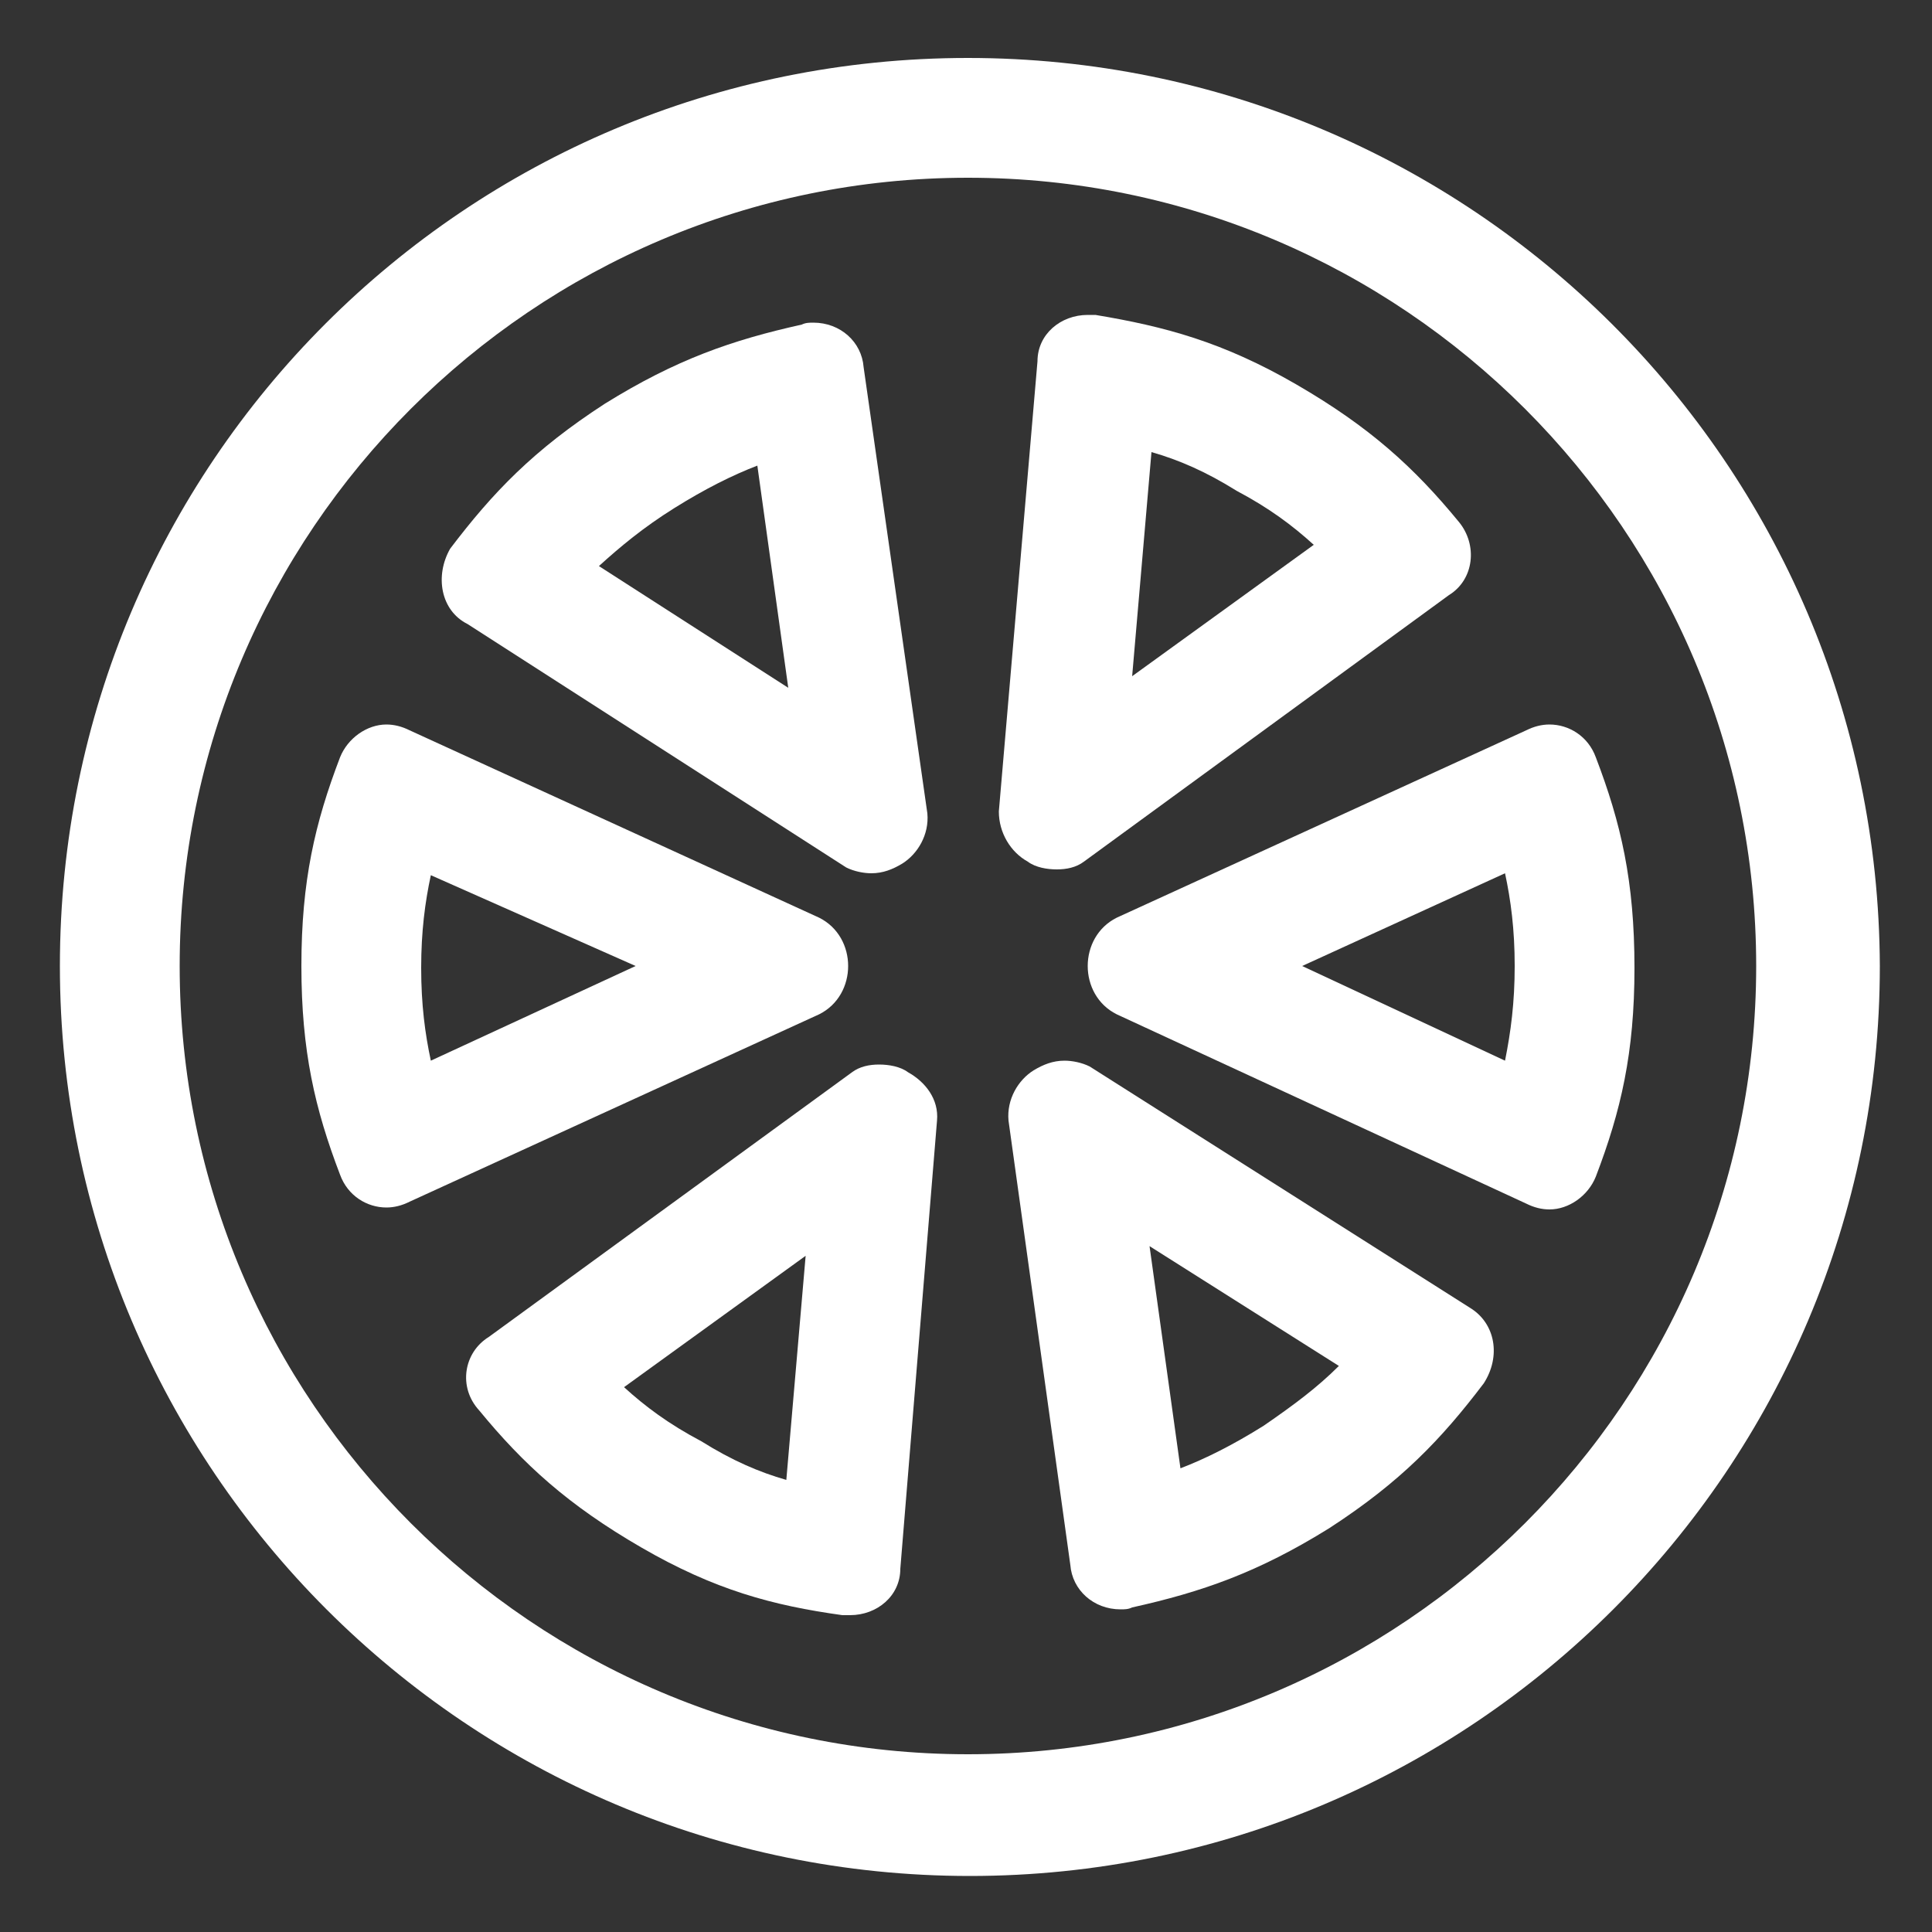 <?xml version="1.0" encoding="utf-8"?>
<!-- Generator: Adobe Illustrator 18.0.0, SVG Export Plug-In . SVG Version: 6.00 Build 0)  -->
<!DOCTYPE svg PUBLIC "-//W3C//DTD SVG 1.1//EN" "http://www.w3.org/Graphics/SVG/1.1/DTD/svg11.dtd">
<svg version="1.1" id="Layer_1" xmlns="http://www.w3.org/2000/svg" xmlns:xlink="http://www.w3.org/1999/xlink" x="0px" y="0px"
	 viewBox="0 0 100 100" enable-background="new 0 0 100 100" xml:space="preserve">
<rect x="0" y="0" width="100" height="100" fill="#333333" stroke="none"/>
<g>
	<path fill="#FFFFFF" d="M50.1,3C24.1,3,3.1,24,3.1,50c0,26,21.1,47.1,47.1,47.1c26,0,47.1-21.1,47.1-47.1C97.2,24,76.1,3,50.1,3z
		 M50.1,90.8C27.6,90.8,9.3,72.5,9.3,50S27.6,9.2,50.1,9.2S90.9,27.5,90.9,50S72.6,90.8,50.1,90.8z"/>
	<path fill="#FFFFFF" d="M53.2,44.6c0.4,0.3,1,0.4,1.5,0.4c0.5,0,1-0.1,1.4-0.4L75,30.8c1.3-0.8,1.5-2.6,0.5-3.8
		c-2.3-2.8-4.6-4.9-8.4-7.1c-3.8-2.2-6.8-3-10.4-3.6c-0.1,0-0.3,0-0.4,0c-1.4,0-2.6,1-2.6,2.4L51.7,42
		C51.7,43.1,52.3,44.1,53.2,44.6z M59.6,23.4c1.4,0.4,2.8,1,4.4,2c1.7,0.9,2.9,1.8,4,2.8L58.6,35L59.6,23.4z"/>
	<path fill="#FFFFFF" d="M82.6,39.2c-0.4-1.1-1.4-1.7-2.4-1.7c-0.4,0-0.8,0.1-1.2,0.3l-21.2,9.7c-1,0.5-1.5,1.5-1.5,2.5
		c0,1,0.5,2,1.5,2.5L79,62.3c0.4,0.2,0.8,0.3,1.2,0.3c1,0,2-0.7,2.4-1.7c1.3-3.4,2-6.4,2-10.8C84.6,45.6,83.9,42.6,82.6,39.2z
		 M77.9,54.9L67.4,50l10.5-4.8c0.3,1.4,0.5,2.9,0.5,4.8C78.4,51.9,78.2,53.4,77.9,54.9z"/>
	<path fill="#FFFFFF" d="M76.1,67.7L56.4,55.2c-0.4-0.2-0.9-0.3-1.3-0.3c-0.6,0-1.1,0.2-1.6,0.5c-0.8,0.5-1.4,1.5-1.3,2.6L55.4,81
		c0.1,1.3,1.2,2.3,2.6,2.3c0.2,0,0.4,0,0.6-0.1c3.6-0.8,6.5-1.8,10.2-4.1c3.7-2.4,5.8-4.6,8-7.5C77.7,70.2,77.4,68.5,76.1,67.7z
		 M65.4,73.8c-1.6,1-3,1.7-4.3,2.2l-1.6-11.5l9.8,6.2C68.2,71.8,67,72.7,65.4,73.8z"/>
	<path fill="#FFFFFF" d="M24.2,32.3l19.6,12.6c0.4,0.2,0.9,0.3,1.3,0.3c0.6,0,1.1-0.2,1.6-0.5c0.8-0.5,1.4-1.5,1.3-2.6l-3.3-23.1
		c-0.1-1.3-1.2-2.3-2.6-2.3c-0.2,0-0.4,0-0.6,0.1c-3.6,0.8-6.5,1.8-10.2,4.1c-3.7,2.4-5.8,4.6-8,7.5C22.5,29.8,22.8,31.6,24.2,32.3z
		 M34.9,26.3c1.6-1,3-1.7,4.3-2.2l1.6,11.5L31,29.3C32.1,28.3,33.3,27.3,34.9,26.3z"/>
	<path fill="#FFFFFF" d="M43.9,50c0-1-0.5-2-1.5-2.5l-21.2-9.7c-0.4-0.2-0.8-0.3-1.2-0.3c-1,0-2,0.7-2.4,1.7c-1.3,3.4-2,6.4-2,10.8
		c0,4.4,0.7,7.4,2,10.8c0.4,1.1,1.4,1.7,2.4,1.7c0.4,0,0.8-0.1,1.2-0.3l21.2-9.7C43.4,52,43.9,51,43.9,50z M22.3,54.9
		c-0.3-1.4-0.5-2.9-0.5-4.8c0-1.9,0.2-3.4,0.5-4.8L32.9,50L22.3,54.9z"/>
	<path fill="#FFFFFF" d="M47,55.5c-0.4-0.3-1-0.4-1.5-0.4c-0.5,0-1,0.1-1.4,0.4L25.3,69.2C24,70,23.7,71.8,24.8,73
		c2.3,2.8,4.6,4.9,8.4,7.1c3.8,2.2,6.8,3,10.4,3.5c0.1,0,0.3,0,0.4,0c1.4,0,2.6-1,2.6-2.4L48.5,58C48.6,56.9,47.9,56,47,55.5z
		 M40.7,76.6c-1.4-0.4-2.8-1-4.4-2c-1.7-0.9-2.9-1.8-4-2.8l9.4-6.8L40.7,76.6z"/>
</g>
</svg>
